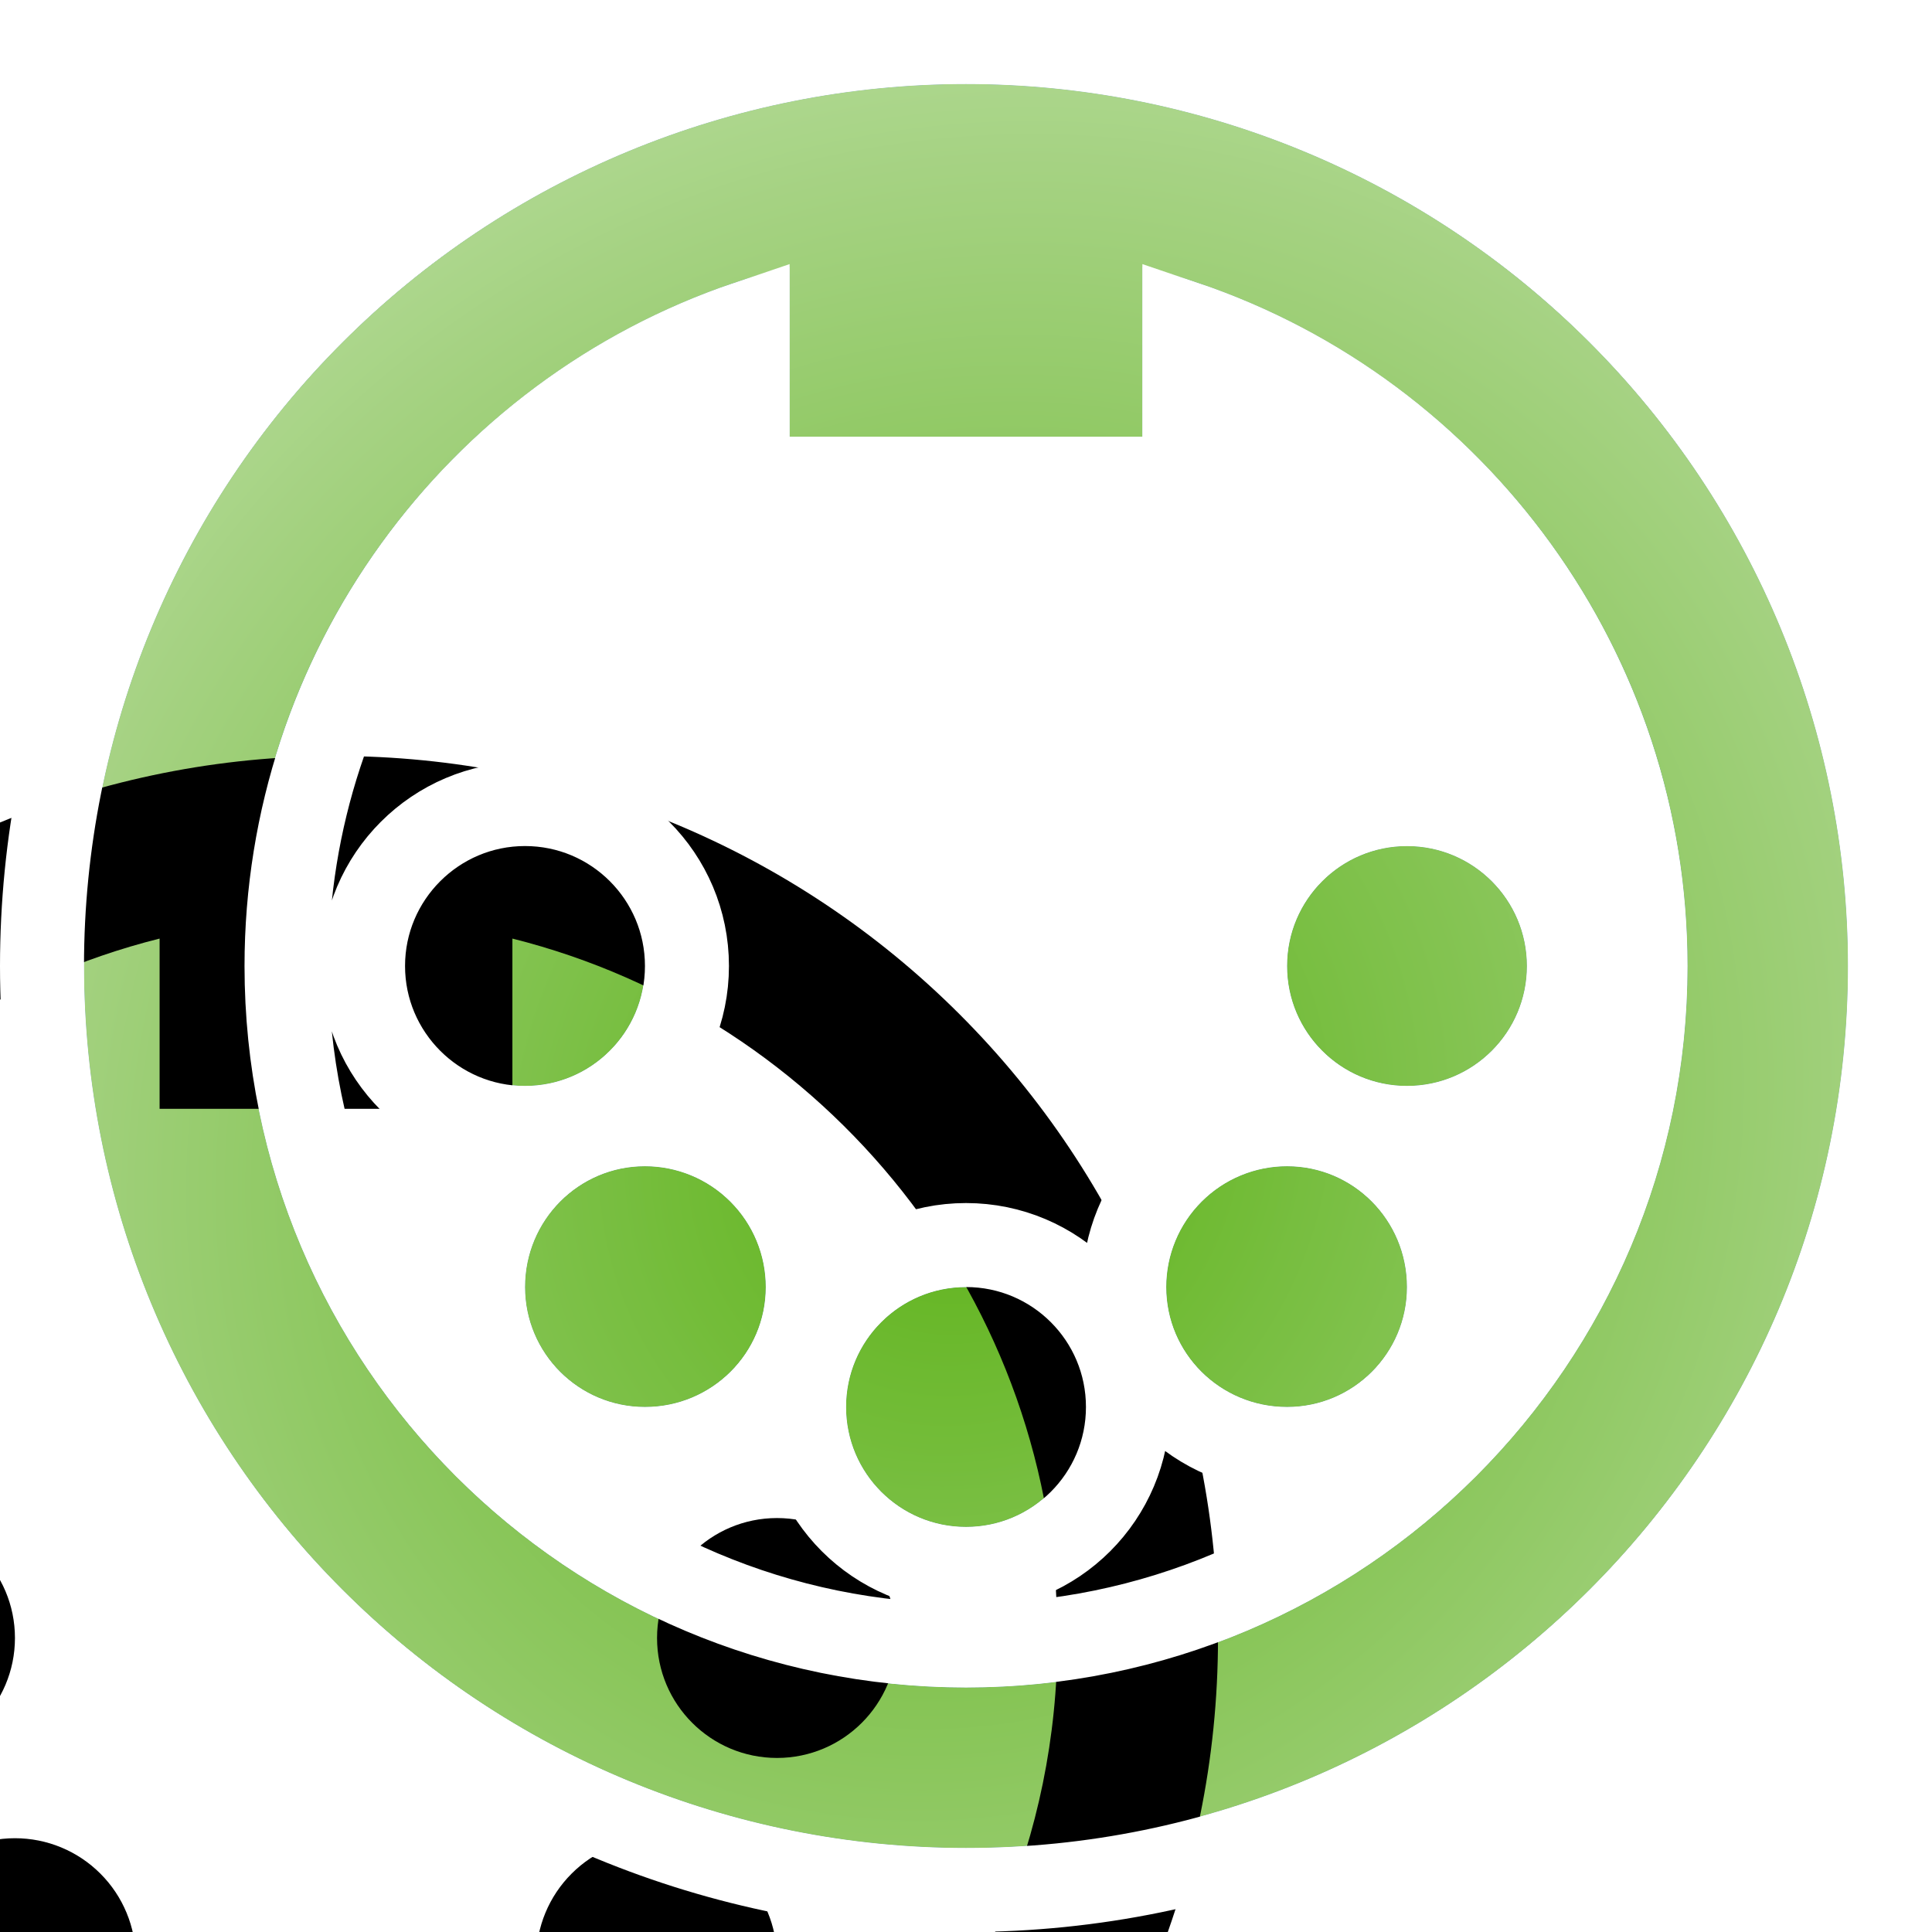 <svg xmlns="http://www.w3.org/2000/svg" xmlns:xlink="http://www.w3.org/1999/xlink" width="46" height="46" viewBox="0 0 46 46">
  <defs>
    <radialGradient id="icon-midiport_green-b" cx="50%" cy="59.609%" r="133.539%" fx="50%" fy="59.609%" gradientTransform="rotate(-51.471 .54 .577) scale(1 .936)">
      <stop offset="0%" stop-color="#5CB217"/>
      <stop offset="87.843%" stop-color="#F8F8F8" stop-opacity=".988"/>
      <stop offset="100%" stop-color="#FDFDFD"/>
    </radialGradient>
    <path id="icon-midiport_green-a" d="M23,2 C28.57,2 33.911,4.212 37.849,8.151 C41.788,12.089 44,17.43 44,23 C44,34.598 34.598,44 23,44 C17.43,44 12.089,41.788 8.151,37.849 C4.212,33.911 2,28.57 2,23 C2,17.43 4.212,12.089 8.151,8.151 C12.089,4.212 17.43,2 23,2 M40.178,23 C40.178,14.978 34.655,8.216 27.2,6.347 L27.2,10.4 L18.8,10.4 L18.8,6.347 C11.345,8.216 5.822,14.978 5.822,23 C5.822,32.487 13.513,40.178 23,40.178 C32.487,40.178 40.178,32.487 40.178,23 M12.5,20.144 C14.077,20.144 15.356,21.423 15.356,23 C15.356,24.577 14.077,25.856 12.5,25.856 C10.925,25.856 9.644,24.575 9.644,23 C9.644,21.425 10.925,20.144 12.5,20.144 M33.5,20.144 C35.077,20.144 36.356,21.423 36.356,23 C36.356,24.577 35.077,25.856 33.5,25.856 C31.923,25.856 30.644,24.577 30.644,23 C30.644,21.423 31.923,20.144 33.5,20.144 M15.356,27.767 C16.119,27.767 16.851,28.07 17.39,28.61 C17.93,29.149 18.233,29.881 18.233,30.644 C18.233,32.219 16.952,33.5 15.356,33.5 C13.779,33.5 12.5,32.221 12.5,30.644 C12.5,29.048 13.781,27.767 15.356,27.767 M30.644,27.767 C32.219,27.767 33.5,29.048 33.5,30.644 C33.5,32.221 32.221,33.5 30.644,33.5 C29.048,33.5 27.767,32.219 27.767,30.644 C27.767,29.881 28.07,29.149 28.61,28.61 C29.149,28.07 29.881,27.767 30.644,27.767 M23,30.644 C24.577,30.644 25.856,31.923 25.856,33.5 C25.856,35.077 24.577,36.356 23,36.356 C21.423,36.356 20.144,35.077 20.144,33.5 C20.144,31.923 21.423,30.644 23,30.644 Z"/>
    <filter id="icon-midiport_green-c" width="190.5%" height="190.5%" x="-45.2%" y="-45.2%" filterUnits="objectBoundingBox">
      <feMorphology in="SourceAlpha" radius="3" result="shadowSpreadInner1"/>
      <feGaussianBlur in="shadowSpreadInner1" result="shadowBlurInner1" stdDeviation="7.5"/>
      <feOffset dx="-15" dy="16" in="shadowBlurInner1" result="shadowOffsetInner1"/>
      <feComposite in="shadowOffsetInner1" in2="SourceAlpha" k2="-1" k3="1" operator="arithmetic" result="shadowInnerInner1"/>
      <feColorMatrix in="shadowInnerInner1" values="0 0 0 0 0   0 0 0 0 0   0 0 0 0 0  0 0 0 0.5 0"/>
    </filter>
  </defs>
  <g fill="none" fill-rule="evenodd">
    <use fill="#175CB2" xlink:href="#icon-midiport_green-a"/>
    <use fill="url(#icon-midiport_green-b)" xlink:href="#icon-midiport_green-a"/>
    <use fill="#000" filter="url(#icon-midiport_green-c)" xlink:href="#icon-midiport_green-a"/>
    <path stroke="#FFF" stroke-width="2" d="M23,1 C28.835,1 34.431,3.318 38.556,7.444 C42.682,11.569 45,17.165 45,23 C45,35.15 35.15,45 23,45 C17.165,45 11.569,42.682 7.444,38.556 C3.318,34.431 1,28.835 1,23 C1,17.165 3.318,11.569 7.444,7.444 C11.569,3.318 17.165,1 23,1 Z M28.2,7.682 L28.2,11.4 L17.8,11.4 L17.8,7.682 C11.333,9.87 6.822,15.994 6.822,23 C6.822,31.935 14.065,39.178 23,39.178 C31.935,39.178 39.178,31.935 39.178,23 C39.178,15.994 34.667,9.87 28.2,7.682 Z M12.5,19.144 C14.63,19.144 16.356,20.87 16.356,23 C16.356,25.13 14.63,26.856 12.5,26.856 C10.373,26.856 8.644,25.127 8.644,23 C8.644,20.873 10.373,19.144 12.5,19.144 Z M33.5,19.144 C35.63,19.144 37.356,20.87 37.356,23 C37.356,25.13 35.63,26.856 33.5,26.856 C31.37,26.856 29.644,25.13 29.644,23 C29.644,20.87 31.37,19.144 33.5,19.144 Z M15.356,26.767 C16.384,26.767 17.37,27.175 18.097,27.903 C18.825,28.63 19.233,29.616 19.233,30.644 C19.233,32.776 17.5,34.5 15.356,34.5 C13.226,34.5 11.5,32.774 11.5,30.644 C11.5,28.5 13.224,26.767 15.356,26.767 Z M30.644,26.767 C32.776,26.767 34.5,28.5 34.5,30.644 C34.5,32.774 32.774,34.5 30.644,34.5 C28.5,34.5 26.767,32.776 26.767,30.644 C26.767,29.616 27.175,28.63 27.903,27.903 C28.63,27.175 29.616,26.767 30.644,26.767 Z M23,29.644 C25.13,29.644 26.856,31.37 26.856,33.5 C26.856,35.63 25.13,37.356 23,37.356 C20.87,37.356 19.144,35.63 19.144,33.5 C19.144,31.37 20.87,29.644 23,29.644 Z"/>
  </g>
</svg>
